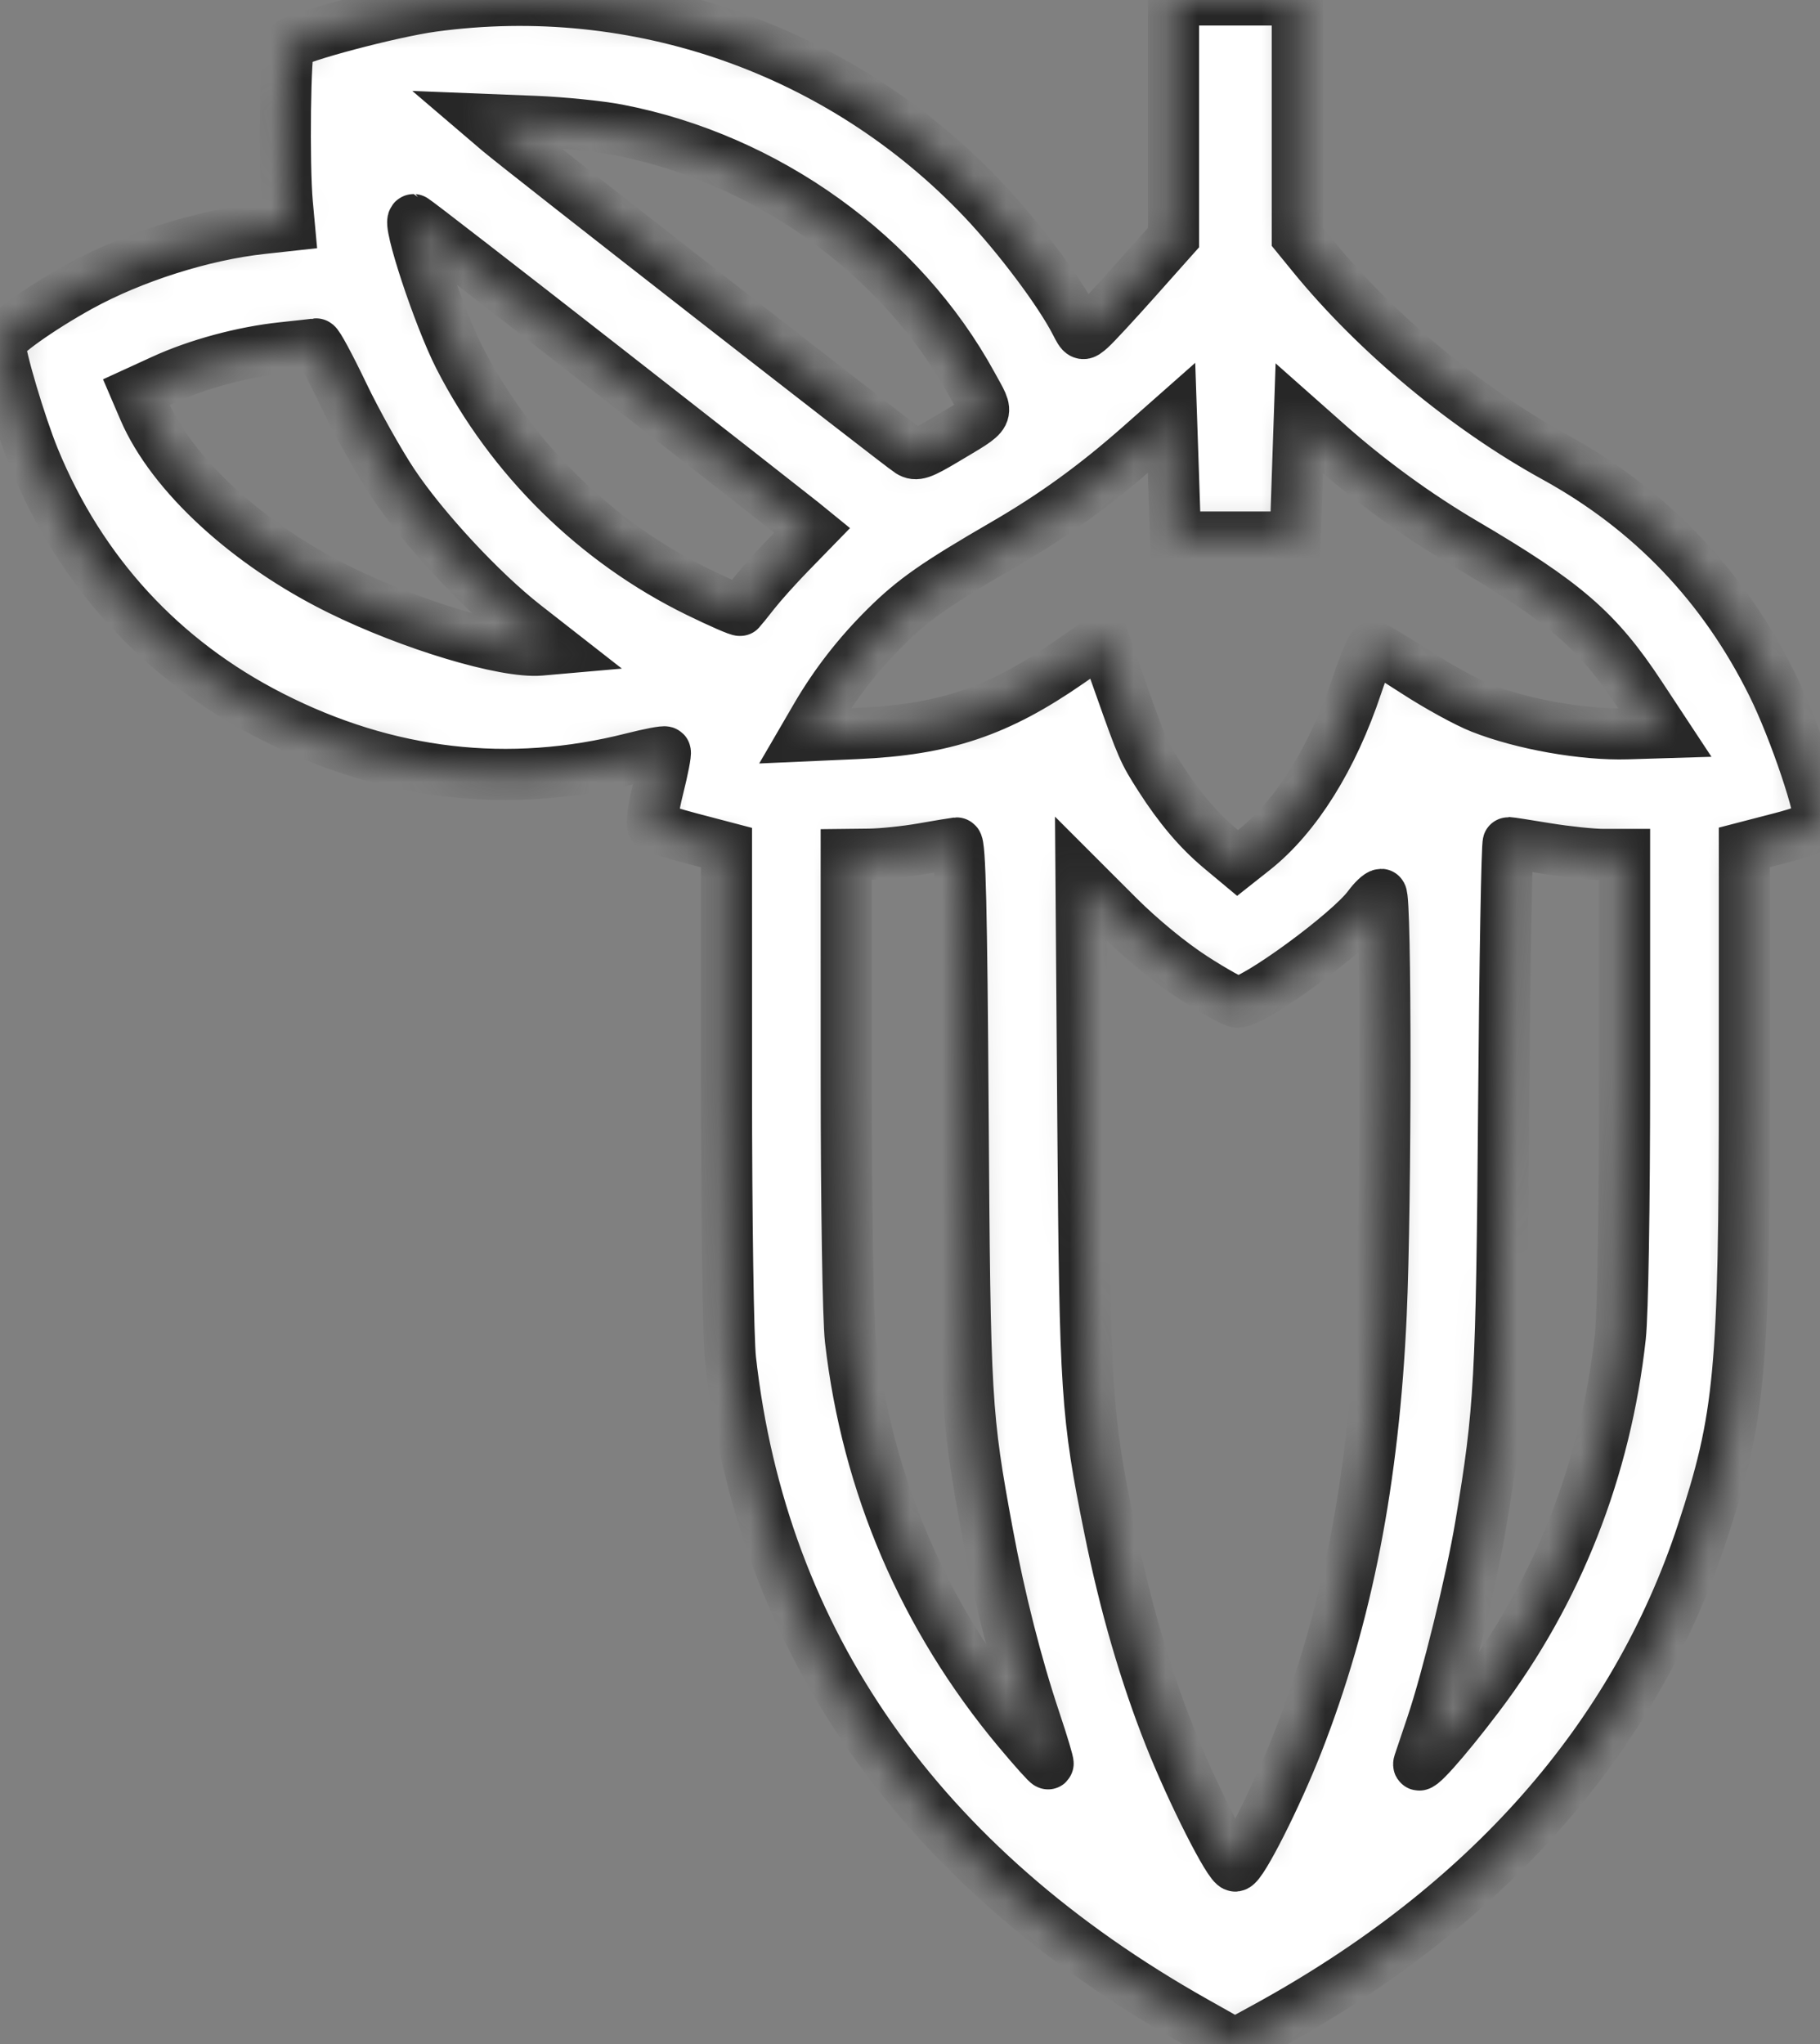 <svg width="57" height="64" viewBox="0 0 57 64" fill="none" xmlns="http://www.w3.org/2000/svg">
<rect x="0" y="0" width="57" height="64" fill="#808080" stroke="none"/>
<mask id="path-1-inside-1_819_1423" fill="white">
<path fill-rule="evenodd" clip-rule="evenodd" d="M13.553 0.197C12.266 0.372 9.289 1.161 9.063 1.387C8.933 1.518 8.887 5.133 9 6.375L9.063 7.062L8.188 7.158C6.352 7.359 4.14 8.062 2.499 8.967C1.232 9.666 0 10.545 6.56996e-07 10.751C-0.001 11.147 0.641 13.307 1.069 14.349C2.536 17.922 5.075 20.683 8.5 22.427C12.133 24.278 15.936 24.72 19.799 23.742C20.34 23.605 20.807 23.516 20.835 23.545C20.863 23.573 20.764 24.085 20.614 24.683C20.459 25.304 20.39 25.811 20.453 25.867C20.514 25.921 21.056 26.094 21.658 26.252L22.752 26.539L22.753 33.991C22.753 38.15 22.809 41.94 22.88 42.568C23.867 51.404 28.813 58.449 37.433 63.301L38.675 64L39.621 63.483C46.546 59.699 51.185 54.448 53.312 47.984C54.499 44.376 54.631 42.959 54.631 33.818V26.533L55.772 26.237C56.399 26.074 56.937 25.876 56.968 25.797C57.09 25.482 56.211 22.86 55.507 21.44C53.97 18.34 51.7 15.964 48.693 14.311C45.918 12.786 43.085 10.427 41.098 7.988L40.629 7.413V3.706V0H38.691H36.754V3.719V7.438L35.585 8.751C34.942 9.473 34.299 10.167 34.156 10.294C33.901 10.52 33.893 10.517 33.683 10.106C33.184 9.132 31.883 7.4 30.776 6.235C26.332 1.561 19.956 -0.674 13.553 0.197ZM19.342 4.061C24.02 4.962 28.233 7.992 30.45 12.05C30.992 13.044 31.067 12.896 29.584 13.783C28.854 14.219 28.691 14.273 28.486 14.145C28.192 13.962 16.241 4.638 15.626 4.112L15.188 3.738L16.751 3.8C17.611 3.835 18.777 3.952 19.342 4.061ZM18.913 11.486C22.159 14.022 24.955 16.211 25.126 16.35L25.438 16.604L24.727 17.334C24.336 17.736 23.839 18.29 23.623 18.565C23.407 18.84 23.209 19.086 23.183 19.112C23.157 19.138 22.558 18.877 21.85 18.531C18.656 16.968 16.005 14.359 14.378 11.177C13.741 9.932 12.731 6.876 12.957 6.876C12.987 6.876 15.667 8.951 18.913 11.486ZM10.747 12.337C11.164 13.209 11.868 14.467 12.311 15.133C13.253 16.548 15.073 18.508 16.428 19.568L17.384 20.315L16.928 20.355C15.809 20.452 12.869 19.569 10.627 18.462C7.755 17.044 5.373 14.852 4.506 12.829L4.27 12.279L5.104 11.897C6.181 11.403 7.605 11.018 8.835 10.888C9.373 10.831 9.852 10.777 9.901 10.768C9.949 10.759 10.33 11.465 10.747 12.337ZM38.691 16.815H40.567L40.629 14.959L40.692 13.103L41.567 13.878C42.891 15.052 44.38 16.135 45.859 17.004C49.02 18.861 50.03 19.734 51.374 21.773L52.144 22.94L50.959 22.976C49.593 23.017 47.682 22.679 46.38 22.165C45.933 21.989 45.017 21.486 44.344 21.049C43.671 20.611 43.071 20.253 43.011 20.253C42.95 20.253 42.719 20.795 42.498 21.459C41.739 23.737 40.594 25.567 39.274 26.613L38.759 27.02L38.208 26.56C37.536 25.998 36.928 25.281 36.328 24.342C35.809 23.531 35.776 23.456 35.072 21.469L34.551 19.997L33.476 20.742C31.246 22.288 29.573 22.848 26.823 22.969L25.206 23.041L25.563 22.428C26.157 21.41 26.877 20.484 27.743 19.627C28.619 18.76 29.306 18.28 31.462 17.029C33.003 16.136 34.301 15.195 35.714 13.947L36.691 13.084L36.754 14.949L36.816 16.815H38.691ZM30.164 34.848C30.223 43.903 30.247 44.306 30.933 48.017C31.314 50.077 31.834 52.124 32.422 53.88C32.663 54.601 32.845 55.207 32.825 55.227C32.806 55.246 32.378 54.769 31.874 54.166C28.938 50.647 27.152 46.482 26.633 41.943C26.56 41.303 26.504 37.786 26.503 33.785L26.502 26.753L27.221 26.745C27.616 26.741 28.362 26.664 28.878 26.574C29.393 26.484 29.881 26.403 29.962 26.394C30.072 26.382 30.122 28.479 30.164 34.848ZM48.443 26.568C49.062 26.669 49.863 26.753 50.224 26.753L50.88 26.753V33.697C50.88 37.774 50.825 41.141 50.747 41.854C50.29 46.014 48.774 49.86 46.306 53.117C45.226 54.543 44.322 55.549 44.441 55.194C44.487 55.057 44.665 54.527 44.837 54.017C45.324 52.575 46.082 49.48 46.371 47.756C46.974 44.158 47.025 43.218 47.092 34.598C47.127 30.077 47.193 26.379 47.237 26.381C47.281 26.382 47.824 26.466 48.443 26.568ZM37.375 30.614C38.026 31.035 38.648 31.379 38.756 31.379C39.278 31.379 42.242 29.214 42.855 28.385C43.01 28.175 43.191 28.004 43.258 28.004C43.415 28.004 43.414 37.653 43.257 41.152C43.023 46.338 42.188 50.622 40.641 54.569C39.982 56.251 38.896 58.398 38.69 58.428C38.509 58.454 37.331 56.128 36.634 54.372C35.857 52.414 35.225 50.235 34.749 47.876C34.023 44.282 33.978 43.602 33.914 35.23L33.856 27.516L35.023 28.683C35.726 29.385 36.662 30.154 37.375 30.614Z"/>
</mask>
<path fill-rule="evenodd" clip-rule="evenodd" d="M13.553 0.197C12.266 0.372 9.289 1.161 9.063 1.387C8.933 1.518 8.887 5.133 9 6.375L9.063 7.062L8.188 7.158C6.352 7.359 4.14 8.062 2.499 8.967C1.232 9.666 0 10.545 6.56996e-07 10.751C-0.001 11.147 0.641 13.307 1.069 14.349C2.536 17.922 5.075 20.683 8.5 22.427C12.133 24.278 15.936 24.72 19.799 23.742C20.34 23.605 20.807 23.516 20.835 23.545C20.863 23.573 20.764 24.085 20.614 24.683C20.459 25.304 20.39 25.811 20.453 25.867C20.514 25.921 21.056 26.094 21.658 26.252L22.752 26.539L22.753 33.991C22.753 38.15 22.809 41.94 22.88 42.568C23.867 51.404 28.813 58.449 37.433 63.301L38.675 64L39.621 63.483C46.546 59.699 51.185 54.448 53.312 47.984C54.499 44.376 54.631 42.959 54.631 33.818V26.533L55.772 26.237C56.399 26.074 56.937 25.876 56.968 25.797C57.09 25.482 56.211 22.86 55.507 21.44C53.97 18.34 51.7 15.964 48.693 14.311C45.918 12.786 43.085 10.427 41.098 7.988L40.629 7.413V3.706V0H38.691H36.754V3.719V7.438L35.585 8.751C34.942 9.473 34.299 10.167 34.156 10.294C33.901 10.52 33.893 10.517 33.683 10.106C33.184 9.132 31.883 7.4 30.776 6.235C26.332 1.561 19.956 -0.674 13.553 0.197ZM19.342 4.061C24.02 4.962 28.233 7.992 30.45 12.05C30.992 13.044 31.067 12.896 29.584 13.783C28.854 14.219 28.691 14.273 28.486 14.145C28.192 13.962 16.241 4.638 15.626 4.112L15.188 3.738L16.751 3.8C17.611 3.835 18.777 3.952 19.342 4.061ZM18.913 11.486C22.159 14.022 24.955 16.211 25.126 16.35L25.438 16.604L24.727 17.334C24.336 17.736 23.839 18.29 23.623 18.565C23.407 18.84 23.209 19.086 23.183 19.112C23.157 19.138 22.558 18.877 21.85 18.531C18.656 16.968 16.005 14.359 14.378 11.177C13.741 9.932 12.731 6.876 12.957 6.876C12.987 6.876 15.667 8.951 18.913 11.486ZM10.747 12.337C11.164 13.209 11.868 14.467 12.311 15.133C13.253 16.548 15.073 18.508 16.428 19.568L17.384 20.315L16.928 20.355C15.809 20.452 12.869 19.569 10.627 18.462C7.755 17.044 5.373 14.852 4.506 12.829L4.27 12.279L5.104 11.897C6.181 11.403 7.605 11.018 8.835 10.888C9.373 10.831 9.852 10.777 9.901 10.768C9.949 10.759 10.33 11.465 10.747 12.337ZM38.691 16.815H40.567L40.629 14.959L40.692 13.103L41.567 13.878C42.891 15.052 44.38 16.135 45.859 17.004C49.02 18.861 50.03 19.734 51.374 21.773L52.144 22.94L50.959 22.976C49.593 23.017 47.682 22.679 46.38 22.165C45.933 21.989 45.017 21.486 44.344 21.049C43.671 20.611 43.071 20.253 43.011 20.253C42.95 20.253 42.719 20.795 42.498 21.459C41.739 23.737 40.594 25.567 39.274 26.613L38.759 27.02L38.208 26.56C37.536 25.998 36.928 25.281 36.328 24.342C35.809 23.531 35.776 23.456 35.072 21.469L34.551 19.997L33.476 20.742C31.246 22.288 29.573 22.848 26.823 22.969L25.206 23.041L25.563 22.428C26.157 21.41 26.877 20.484 27.743 19.627C28.619 18.76 29.306 18.28 31.462 17.029C33.003 16.136 34.301 15.195 35.714 13.947L36.691 13.084L36.754 14.949L36.816 16.815H38.691ZM30.164 34.848C30.223 43.903 30.247 44.306 30.933 48.017C31.314 50.077 31.834 52.124 32.422 53.88C32.663 54.601 32.845 55.207 32.825 55.227C32.806 55.246 32.378 54.769 31.874 54.166C28.938 50.647 27.152 46.482 26.633 41.943C26.56 41.303 26.504 37.786 26.503 33.785L26.502 26.753L27.221 26.745C27.616 26.741 28.362 26.664 28.878 26.574C29.393 26.484 29.881 26.403 29.962 26.394C30.072 26.382 30.122 28.479 30.164 34.848ZM48.443 26.568C49.062 26.669 49.863 26.753 50.224 26.753L50.88 26.753V33.697C50.88 37.774 50.825 41.141 50.747 41.854C50.29 46.014 48.774 49.86 46.306 53.117C45.226 54.543 44.322 55.549 44.441 55.194C44.487 55.057 44.665 54.527 44.837 54.017C45.324 52.575 46.082 49.48 46.371 47.756C46.974 44.158 47.025 43.218 47.092 34.598C47.127 30.077 47.193 26.379 47.237 26.381C47.281 26.382 47.824 26.466 48.443 26.568ZM37.375 30.614C38.026 31.035 38.648 31.379 38.756 31.379C39.278 31.379 42.242 29.214 42.855 28.385C43.01 28.175 43.191 28.004 43.258 28.004C43.415 28.004 43.414 37.653 43.257 41.152C43.023 46.338 42.188 50.622 40.641 54.569C39.982 56.251 38.896 58.398 38.69 58.428C38.509 58.454 37.331 56.128 36.634 54.372C35.857 52.414 35.225 50.235 34.749 47.876C34.023 44.282 33.978 43.602 33.914 35.23L33.856 27.516L35.023 28.683C35.726 29.385 36.662 30.154 37.375 30.614Z" fill="white" stroke="#272727" stroke-width="1.6" mask="url(#path-1-inside-1_819_1423)"/>
</svg>
